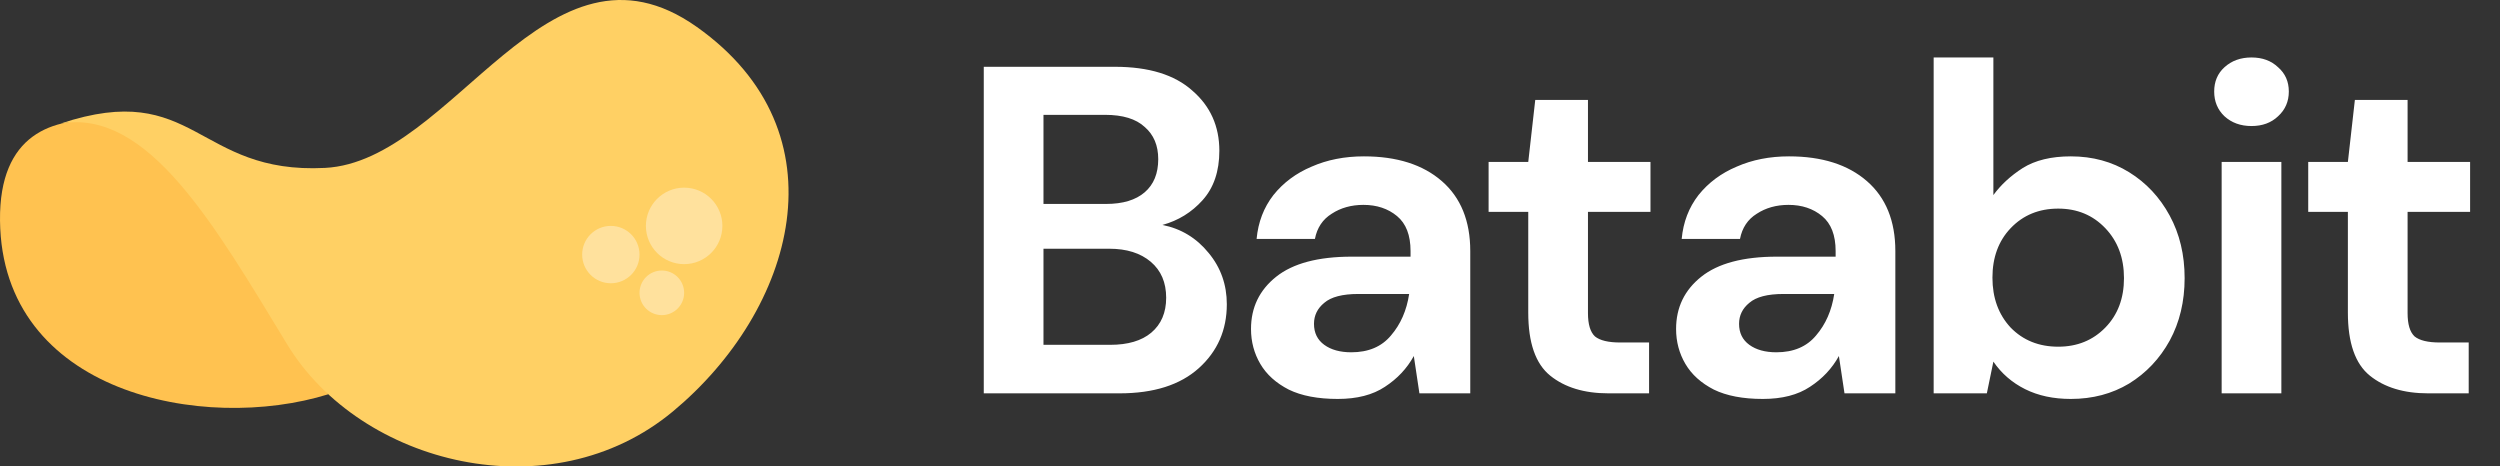 <svg width="1179" height="220" viewBox="0 0 1179 220" fill="none" xmlns="http://www.w3.org/2000/svg">
<rect x="0" y="0" width="1179" height="220" fill="#333333" stroke="none"/>
<path d="M154.83 185.935C95.95 204.243 0.85 185.532 0.005 103.995C-0.839 22.457 100.656 71.028 100.656 71.028L154.83 185.935Z" fill="#FFC250"/>
<path d="M28.633 58.247C69.727 51.206 100.937 105.66 135.467 162.463C169.997 219.266 259.914 241.782 317.366 194.013C374.819 146.244 399.135 62.582 328.592 12.679C258.05 -37.224 214.015 76.072 153.285 79.186C92.558 82.3 92.114 37.159 28.633 58.247Z" fill="#FFD064"/>
<circle cx="322.641" cy="106.534" r="18.035" fill="#FFE19D"/>
<circle cx="288.074" cy="120.06" r="13.526" fill="#FFE19D"/>
<circle cx="312.121" cy="138.094" r="10.52" fill="#FFE19D"/>
<path d="M463.946 185.5V31.5H525.766C541.753 31.5 553.926 35.24 562.286 42.72C570.793 50.053 575.046 59.513 575.046 71.1C575.046 80.78 572.406 88.553 567.126 94.42C561.993 100.14 555.686 104.027 548.206 106.08C557.006 107.84 564.266 112.24 569.986 119.28C575.706 126.173 578.566 134.24 578.566 143.48C578.566 155.653 574.166 165.7 565.366 173.62C556.566 181.54 544.1 185.5 527.966 185.5H463.946ZM492.106 96.18H521.586C529.506 96.18 535.593 94.347 539.846 90.68C544.1 87.013 546.226 81.807 546.226 75.06C546.226 68.607 544.1 63.547 539.846 59.88C535.74 56.067 529.506 54.16 521.146 54.16H492.106V96.18ZM492.106 162.62H523.566C531.926 162.62 538.38 160.713 542.926 156.9C547.62 152.94 549.966 147.44 549.966 140.4C549.966 133.213 547.546 127.567 542.706 123.46C537.866 119.353 531.34 117.3 523.126 117.3H492.106V162.62ZM630.896 188.14C621.509 188.14 613.809 186.673 607.796 183.74C601.782 180.66 597.309 176.627 594.376 171.64C591.442 166.653 589.976 161.153 589.976 155.14C589.976 145.02 593.936 136.807 601.856 130.5C609.776 124.193 621.656 121.04 637.496 121.04H665.216V118.4C665.216 110.92 663.089 105.42 658.836 101.9C654.582 98.38 649.302 96.62 642.996 96.62C637.276 96.62 632.289 98.013 628.036 100.8C623.782 103.44 621.142 107.4 620.116 112.68H592.616C593.349 104.76 595.989 97.867 600.536 92C605.229 86.133 611.242 81.66 618.576 78.58C625.909 75.353 634.122 73.74 643.216 73.74C658.762 73.74 671.009 77.627 679.956 85.4C688.902 93.173 693.376 104.173 693.376 118.4V185.5H669.396L666.756 167.9C663.529 173.767 658.982 178.607 653.116 182.42C647.396 186.233 639.989 188.14 630.896 188.14ZM637.276 166.14C645.342 166.14 651.576 163.5 655.976 158.22C660.522 152.94 663.382 146.413 664.556 138.64H640.576C633.096 138.64 627.742 140.033 624.516 142.82C621.289 145.46 619.676 148.76 619.676 152.72C619.676 156.973 621.289 160.273 624.516 162.62C627.742 164.967 631.996 166.14 637.276 166.14ZM758.564 185.5C747.124 185.5 737.958 182.713 731.064 177.14C724.171 171.567 720.724 161.667 720.724 147.44V99.92H702.024V76.38H720.724L724.024 47.12H748.884V76.38H778.364V99.92H748.884V147.66C748.884 152.94 749.984 156.607 752.184 158.66C754.531 160.567 758.491 161.52 764.064 161.52H777.704V185.5H758.564ZM831.362 188.14C821.975 188.14 814.275 186.673 808.262 183.74C802.249 180.66 797.775 176.627 794.842 171.64C791.909 166.653 790.442 161.153 790.442 155.14C790.442 145.02 794.402 136.807 802.322 130.5C810.242 124.193 822.122 121.04 837.962 121.04H865.682V118.4C865.682 110.92 863.555 105.42 859.302 101.9C855.049 98.38 849.769 96.62 843.462 96.62C837.742 96.62 832.755 98.013 828.502 100.8C824.249 103.44 821.609 107.4 820.582 112.68H793.082C793.815 104.76 796.455 97.867 801.002 92C805.695 86.133 811.709 81.66 819.042 78.58C826.375 75.353 834.589 73.74 843.682 73.74C859.229 73.74 871.475 77.627 880.422 85.4C889.369 93.173 893.842 104.173 893.842 118.4V185.5H869.862L867.222 167.9C863.995 173.767 859.449 178.607 853.582 182.42C847.862 186.233 840.455 188.14 831.362 188.14ZM837.742 166.14C845.809 166.14 852.042 163.5 856.442 158.22C860.989 152.94 863.849 146.413 865.022 138.64H841.042C833.562 138.64 828.209 140.033 824.982 142.82C821.755 145.46 820.142 148.76 820.142 152.72C820.142 156.973 821.755 160.273 824.982 162.62C828.209 164.967 832.462 166.14 837.742 166.14ZM976.595 188.14C968.381 188.14 961.195 186.6 955.035 183.52C948.875 180.44 943.888 176.113 940.075 170.54L936.995 185.5H911.915V27.1H940.075V92C943.595 87.16 948.215 82.907 953.935 79.24C959.801 75.573 967.355 73.74 976.595 73.74C986.861 73.74 996.028 76.233 1004.09 81.22C1012.16 86.207 1018.54 93.027 1023.23 101.68C1027.93 110.333 1030.27 120.16 1030.27 131.16C1030.27 142.16 1027.93 151.987 1023.23 160.64C1018.54 169.147 1012.16 175.893 1004.09 180.88C996.028 185.72 986.861 188.14 976.595 188.14ZM970.655 163.5C979.601 163.5 987.008 160.493 992.875 154.48C998.741 148.467 1001.67 140.693 1001.67 131.16C1001.67 121.627 998.741 113.78 992.875 107.62C987.008 101.46 979.601 98.38 970.655 98.38C961.561 98.38 954.081 101.46 948.215 107.62C942.495 113.633 939.635 121.407 939.635 130.94C939.635 140.473 942.495 148.32 948.215 154.48C954.081 160.493 961.561 163.5 970.655 163.5ZM1061.81 59.44C1056.68 59.44 1052.42 57.9 1049.05 54.82C1045.82 51.74 1044.21 47.853 1044.21 43.16C1044.21 38.467 1045.82 34.653 1049.05 31.72C1052.42 28.64 1056.68 27.1 1061.81 27.1C1066.94 27.1 1071.12 28.64 1074.35 31.72C1077.72 34.653 1079.41 38.467 1079.41 43.16C1079.41 47.853 1077.72 51.74 1074.35 54.82C1071.12 57.9 1066.94 59.44 1061.81 59.44ZM1047.73 185.5V76.38H1075.89V185.5H1047.73ZM1145.1 185.5C1133.66 185.5 1124.5 182.713 1117.6 177.14C1110.71 171.567 1107.26 161.667 1107.26 147.44V99.92H1088.56V76.38H1107.26L1110.56 47.12H1135.42V76.38H1164.9V99.92H1135.42V147.66C1135.42 152.94 1136.52 156.607 1138.72 158.66C1141.07 160.567 1145.03 161.52 1150.6 161.52H1164.24V185.5H1145.1Z" fill="white"/>
</svg>

